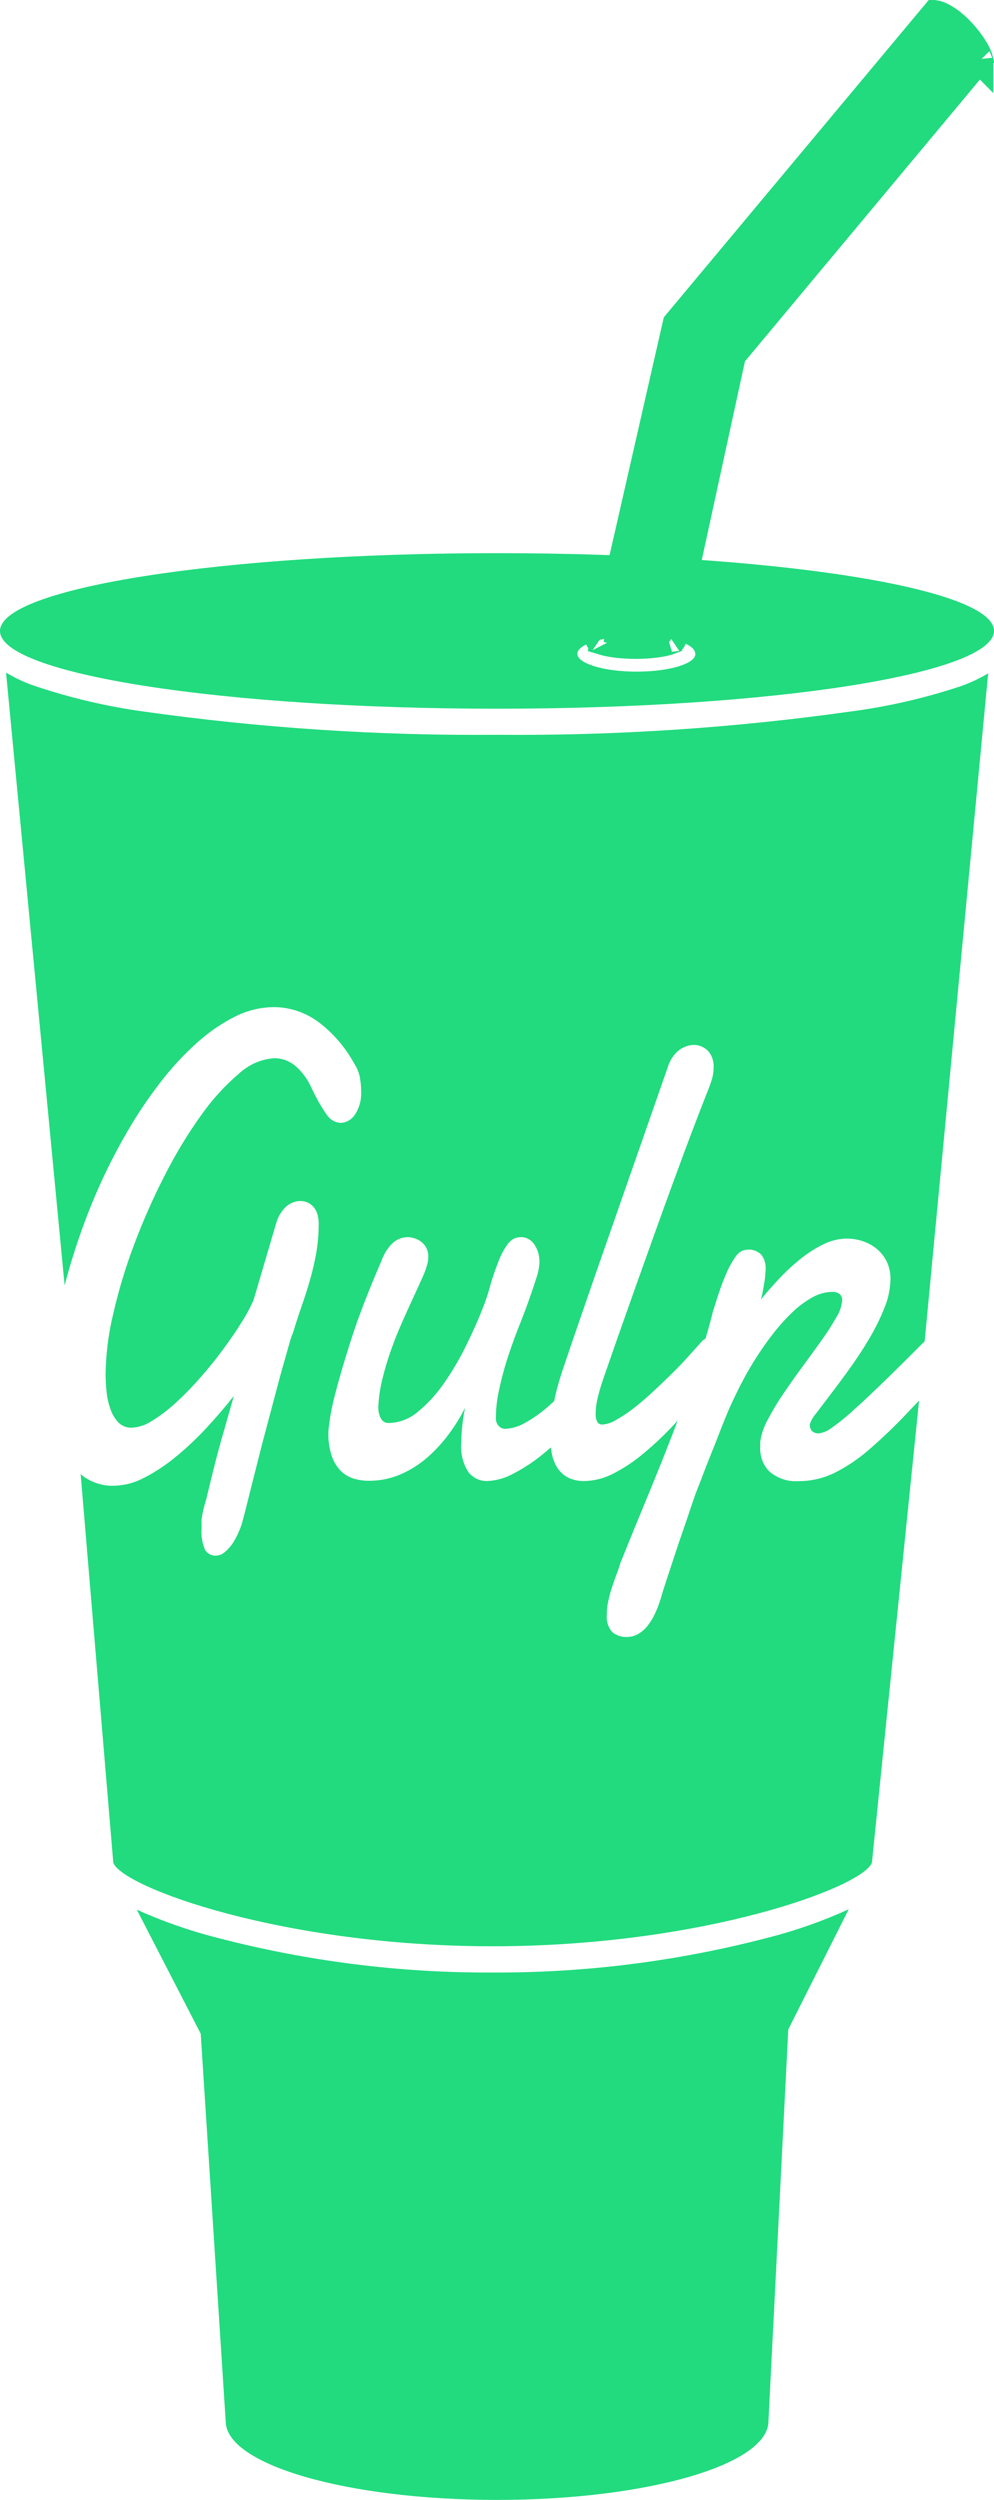 <svg width="37" height="93" viewBox="0 0 37 93" fill="none" xmlns="http://www.w3.org/2000/svg">
<path d="M18.33 73.38C14.866 73.397 11.411 72.959 8.036 72.075C7.032 71.818 6.048 71.472 5.092 71.042L7.471 75.656L8.401 90.073C8.401 91.691 12.925 93 18.503 93C24.081 93 28.604 91.691 28.604 90.073L29.342 75.5L31.592 71.028C30.628 71.466 29.635 71.816 28.622 72.075C25.247 72.959 21.794 73.397 18.33 73.38ZM31.668 26.468C27.3 27.084 22.901 27.374 18.5 27.335C14.098 27.374 9.7 27.084 5.332 26.468C3.944 26.276 2.574 25.952 1.235 25.498C0.886 25.375 0.548 25.216 0.225 25.023L2.405 47.818C2.507 47.426 2.62 47.034 2.745 46.642C2.998 45.84 3.291 45.056 3.623 44.293C3.951 43.546 4.318 42.821 4.723 42.124C5.105 41.464 5.527 40.836 5.987 40.244C6.404 39.703 6.864 39.208 7.363 38.766C7.8 38.376 8.278 38.051 8.788 37.799C9.238 37.58 9.723 37.467 10.213 37.467C10.768 37.47 11.312 37.645 11.787 37.972C12.364 38.387 12.85 38.946 13.209 39.606C13.305 39.759 13.371 39.933 13.402 40.118C13.429 40.279 13.442 40.442 13.443 40.606C13.458 40.912 13.378 41.215 13.215 41.46C13.152 41.556 13.071 41.634 12.977 41.688C12.883 41.742 12.779 41.771 12.674 41.772C12.569 41.766 12.466 41.733 12.374 41.675C12.281 41.618 12.202 41.537 12.141 41.44C11.932 41.132 11.748 40.804 11.591 40.46C11.442 40.13 11.226 39.844 10.962 39.626C10.742 39.456 10.482 39.366 10.216 39.367C9.726 39.396 9.258 39.602 8.878 39.955C8.353 40.403 7.88 40.926 7.471 41.51C6.974 42.206 6.527 42.946 6.134 43.722C5.711 44.544 5.334 45.395 5.004 46.27C4.687 47.104 4.426 47.963 4.223 48.841C4.041 49.583 3.943 50.347 3.93 51.117C3.931 51.348 3.944 51.579 3.971 51.808C3.994 52.03 4.045 52.247 4.123 52.452C4.188 52.633 4.288 52.796 4.416 52.927C4.552 53.054 4.725 53.12 4.902 53.113C5.166 53.099 5.425 53.013 5.654 52.861C5.964 52.671 6.258 52.448 6.531 52.196C6.849 51.907 7.152 51.597 7.439 51.269C7.743 50.926 8.026 50.577 8.287 50.223C8.549 49.869 8.781 49.53 8.984 49.206C9.156 48.939 9.309 48.655 9.44 48.359L10.271 45.536C10.34 45.273 10.479 45.041 10.669 44.871C10.816 44.749 10.993 44.682 11.175 44.679C11.26 44.679 11.344 44.694 11.424 44.725C11.511 44.758 11.59 44.812 11.656 44.884C11.722 44.956 11.773 45.043 11.805 45.14C11.846 45.261 11.865 45.39 11.863 45.519C11.864 45.883 11.834 46.245 11.773 46.602C11.714 46.939 11.638 47.272 11.544 47.599C11.453 47.92 11.35 48.242 11.237 48.565C11.124 48.889 11.014 49.227 10.906 49.582C10.854 49.703 10.81 49.83 10.777 49.961C10.715 50.182 10.639 50.449 10.549 50.761C10.46 51.073 10.362 51.432 10.257 51.837L9.935 53.05C9.823 53.462 9.718 53.866 9.619 54.263C9.519 54.659 9.429 55.018 9.347 55.339L9.145 56.143C9.092 56.359 9.057 56.475 9.045 56.528C9.009 56.675 8.961 56.817 8.902 56.953C8.837 57.109 8.759 57.258 8.671 57.398C8.588 57.525 8.489 57.637 8.378 57.731C8.284 57.818 8.168 57.867 8.047 57.87C7.967 57.878 7.887 57.862 7.815 57.824C7.742 57.786 7.679 57.728 7.632 57.654C7.526 57.408 7.482 57.133 7.503 56.86V56.691C7.5 56.631 7.5 56.571 7.503 56.511C7.541 56.266 7.598 56.025 7.673 55.791C7.757 55.438 7.854 55.04 7.965 54.595C8.076 54.15 8.201 53.689 8.34 53.213C8.475 52.737 8.595 52.31 8.703 51.934C8.387 52.335 8.044 52.733 7.676 53.13C7.319 53.514 6.939 53.872 6.54 54.199C6.174 54.501 5.782 54.761 5.37 54.973C5.014 55.163 4.627 55.265 4.234 55.272C3.857 55.284 3.484 55.176 3.157 54.96C3.102 54.923 3.052 54.88 3.002 54.837L4.217 69.294C4.533 70.195 10.485 72.404 18.336 72.404C26.187 72.404 32.145 70.191 32.456 69.291L34.211 52.103L33.793 52.542C33.341 53.023 32.868 53.477 32.376 53.904C31.976 54.256 31.54 54.552 31.077 54.787C30.648 54.997 30.186 55.103 29.72 55.1C29.346 55.128 28.976 55.011 28.669 54.767C28.547 54.658 28.45 54.517 28.386 54.356C28.321 54.196 28.291 54.02 28.297 53.844V53.754C28.295 53.72 28.295 53.685 28.297 53.651C28.339 53.356 28.433 53.073 28.575 52.821C28.752 52.483 28.948 52.158 29.16 51.847C29.387 51.511 29.628 51.17 29.883 50.824C30.139 50.479 30.376 50.152 30.594 49.844C30.788 49.573 30.969 49.291 31.136 48.997C31.255 48.814 31.328 48.599 31.349 48.373C31.351 48.329 31.343 48.286 31.328 48.246C31.312 48.206 31.288 48.171 31.259 48.144C31.172 48.08 31.069 48.051 30.966 48.06C30.709 48.065 30.457 48.137 30.229 48.27C29.958 48.422 29.706 48.612 29.477 48.834C29.218 49.084 28.977 49.355 28.754 49.645C28.519 49.949 28.299 50.266 28.092 50.595C27.887 50.923 27.7 51.255 27.531 51.592C27.361 51.928 27.216 52.235 27.097 52.512L26.945 52.884C26.879 53.043 26.808 53.224 26.732 53.425C26.656 53.627 26.574 53.833 26.486 54.043C26.4 54.265 26.321 54.465 26.249 54.645L26.056 55.15C25.999 55.298 25.959 55.4 25.936 55.455C25.912 55.51 25.863 55.647 25.789 55.864C25.721 56.063 25.642 56.298 25.552 56.568L25.26 57.415L24.982 58.255L24.753 58.953C24.689 59.153 24.645 59.285 24.628 59.362C24.57 59.563 24.5 59.76 24.417 59.95C24.342 60.125 24.249 60.288 24.139 60.438C24.039 60.573 23.918 60.685 23.782 60.77C23.644 60.856 23.489 60.899 23.331 60.897C23.142 60.906 22.955 60.845 22.799 60.724C22.72 60.639 22.66 60.535 22.624 60.42C22.587 60.305 22.575 60.181 22.588 60.059C22.588 59.894 22.606 59.729 22.641 59.568C22.677 59.399 22.722 59.233 22.775 59.069C22.828 58.903 22.884 58.737 22.942 58.588C23.001 58.438 23.05 58.282 23.097 58.136C23.419 57.334 23.747 56.531 24.081 55.727C24.414 54.923 24.734 54.126 25.04 53.336C25.105 53.169 25.163 53.004 25.225 52.847L25.169 52.91C24.801 53.313 24.41 53.688 23.998 54.033C23.643 54.338 23.259 54.597 22.854 54.807C22.509 54.991 22.133 55.09 21.751 55.096C21.541 55.104 21.332 55.058 21.14 54.964C20.985 54.883 20.85 54.76 20.747 54.605C20.645 54.443 20.573 54.258 20.537 54.063C20.537 53.993 20.513 53.917 20.505 53.844C20.399 53.937 20.294 54.027 20.188 54.113C19.846 54.391 19.48 54.63 19.097 54.827C18.795 54.992 18.466 55.084 18.131 55.096C18.001 55.1 17.872 55.073 17.751 55.016C17.631 54.959 17.523 54.873 17.435 54.764C17.229 54.446 17.134 54.051 17.169 53.658C17.176 53.225 17.224 52.794 17.312 52.372C17.142 52.708 16.946 53.026 16.727 53.322C16.49 53.647 16.223 53.941 15.931 54.199C15.626 54.467 15.289 54.683 14.93 54.84C14.545 55.008 14.136 55.091 13.724 55.086C13.533 55.087 13.342 55.06 13.157 55.003C12.98 54.95 12.817 54.851 12.68 54.714C12.533 54.563 12.42 54.375 12.349 54.166C12.258 53.891 12.215 53.599 12.223 53.306C12.223 53.306 12.223 53.176 12.258 52.94C12.31 52.562 12.386 52.189 12.486 51.824C12.615 51.315 12.81 50.65 13.072 49.831C13.333 49.012 13.712 48.031 14.207 46.888C14.299 46.628 14.448 46.399 14.64 46.223C14.794 46.094 14.981 46.025 15.173 46.024C15.261 46.025 15.348 46.039 15.433 46.067C15.523 46.095 15.608 46.14 15.685 46.2C15.761 46.26 15.825 46.338 15.872 46.429C15.922 46.53 15.947 46.646 15.942 46.761C15.943 46.839 15.934 46.916 15.916 46.991C15.868 47.176 15.804 47.355 15.723 47.526C15.625 47.747 15.51 47.999 15.378 48.283C15.245 48.566 15.107 48.873 14.962 49.203C14.816 49.531 14.68 49.871 14.556 50.223C14.431 50.575 14.323 50.934 14.234 51.299C14.147 51.646 14.096 52.002 14.081 52.362C14.081 52.501 14.112 52.637 14.172 52.758C14.201 52.816 14.244 52.863 14.296 52.895C14.347 52.927 14.406 52.941 14.465 52.937C14.866 52.932 15.255 52.781 15.574 52.505C15.941 52.199 16.269 51.837 16.548 51.429C16.849 50.993 17.12 50.531 17.356 50.047C17.598 49.555 17.799 49.105 17.959 48.695C18.074 48.41 18.172 48.117 18.251 47.818C18.335 47.524 18.433 47.236 18.544 46.954C18.631 46.715 18.748 46.491 18.892 46.29C18.951 46.206 19.026 46.138 19.111 46.092C19.196 46.046 19.289 46.023 19.384 46.024C19.482 46.02 19.579 46.043 19.668 46.091C19.757 46.139 19.834 46.211 19.893 46.3C20.02 46.491 20.086 46.725 20.08 46.964C20.069 47.168 20.028 47.369 19.96 47.559C19.88 47.811 19.783 48.099 19.668 48.422C19.552 48.746 19.42 49.092 19.27 49.462C19.127 49.832 18.995 50.206 18.872 50.585C18.757 50.951 18.659 51.324 18.579 51.701C18.503 52.033 18.462 52.375 18.459 52.718C18.453 52.778 18.458 52.838 18.476 52.895C18.494 52.951 18.523 53.003 18.56 53.045C18.598 53.086 18.645 53.118 18.695 53.136C18.745 53.154 18.799 53.159 18.851 53.15C19.091 53.133 19.325 53.06 19.539 52.934C19.845 52.767 20.134 52.563 20.402 52.326C20.478 52.259 20.554 52.193 20.627 52.123C20.703 51.754 20.801 51.391 20.92 51.037C21.129 50.412 21.34 49.791 21.555 49.173L22.14 47.479L24.847 39.729C24.924 39.46 25.076 39.227 25.28 39.064C25.444 38.943 25.635 38.876 25.83 38.872C26.014 38.872 26.191 38.943 26.334 39.075C26.415 39.157 26.478 39.26 26.518 39.376C26.557 39.491 26.572 39.616 26.562 39.739C26.56 39.894 26.534 40.048 26.486 40.194C26.429 40.37 26.365 40.543 26.293 40.712C26.145 41.089 25.967 41.549 25.76 42.094C25.553 42.639 25.333 43.231 25.099 43.871C24.863 44.511 24.622 45.176 24.376 45.865L23.653 47.888C23.419 48.552 23.199 49.174 22.992 49.755L22.459 51.286C22.385 51.497 22.321 51.712 22.266 51.93C22.207 52.146 22.176 52.369 22.172 52.595C22.168 52.695 22.186 52.794 22.225 52.884C22.247 52.922 22.277 52.953 22.314 52.972C22.35 52.991 22.39 52.999 22.43 52.994C22.594 52.981 22.753 52.931 22.898 52.844C23.109 52.729 23.313 52.597 23.507 52.449C23.726 52.285 23.952 52.097 24.186 51.884C24.42 51.671 24.654 51.45 24.888 51.22C25.12 50.998 25.343 50.77 25.555 50.535C25.768 50.301 25.957 50.09 26.123 49.904C26.162 49.859 26.209 49.824 26.261 49.801C26.36 49.469 26.454 49.137 26.533 48.804C26.58 48.661 26.645 48.456 26.729 48.19C26.815 47.924 26.912 47.664 27.021 47.409C27.119 47.173 27.241 46.95 27.384 46.745C27.435 46.668 27.501 46.605 27.576 46.56C27.652 46.516 27.735 46.492 27.82 46.489C27.913 46.479 28.007 46.491 28.096 46.523C28.185 46.555 28.267 46.606 28.338 46.675C28.396 46.75 28.439 46.837 28.467 46.931C28.495 47.025 28.506 47.124 28.499 47.223C28.497 47.3 28.491 47.377 28.482 47.452C28.482 47.555 28.455 47.668 28.438 47.785C28.42 47.901 28.4 48.011 28.379 48.117C28.365 48.195 28.345 48.272 28.321 48.346C28.541 48.074 28.779 47.803 29.035 47.536C29.285 47.272 29.551 47.029 29.831 46.808C30.093 46.599 30.375 46.422 30.67 46.28C30.941 46.148 31.233 46.079 31.528 46.077C31.726 46.078 31.923 46.11 32.113 46.173C32.299 46.233 32.474 46.329 32.631 46.456C32.783 46.58 32.91 46.739 33.003 46.924C33.102 47.127 33.152 47.357 33.146 47.589C33.139 47.953 33.064 48.312 32.927 48.642C32.771 49.033 32.587 49.408 32.376 49.765C32.156 50.141 31.918 50.508 31.662 50.864C31.407 51.221 31.167 51.545 30.943 51.837L30.378 52.582C30.273 52.698 30.192 52.84 30.141 52.997C30.14 53.085 30.169 53.169 30.223 53.233C30.299 53.301 30.395 53.333 30.492 53.322C30.652 53.299 30.806 53.233 30.94 53.13C31.227 52.929 31.503 52.707 31.765 52.465C32.12 52.149 32.57 51.724 33.114 51.193C33.488 50.828 33.925 50.392 34.419 49.898L36.783 25.049C36.461 25.242 36.123 25.401 35.774 25.524C34.431 25.97 33.058 26.286 31.668 26.468ZM18.5 20.578C8.281 20.578 0 21.873 0 23.474C0 25.076 8.258 26.365 18.5 26.365C28.742 26.365 37 25.069 37 23.468C37 21.867 28.707 20.578 18.5 20.578ZM25.886 24.322C25.886 24.697 24.903 24.986 23.688 24.986C22.474 24.986 21.491 24.68 21.491 24.322C21.491 23.963 22.474 23.657 23.688 23.657C24.903 23.657 25.877 23.939 25.877 24.315L25.886 24.322Z" fill="#21DB7E"/>
<path d="M22.544 23.898C22.516 23.891 22.491 23.884 22.468 23.877L25.17 12.033L34.801 0.504C34.833 0.509 34.879 0.52 34.939 0.543C35.144 0.619 35.425 0.795 35.714 1.087C36.012 1.389 36.24 1.708 36.369 1.961C36.421 2.064 36.449 2.142 36.463 2.195L27.346 13.122L27.267 13.216L27.241 13.336L24.956 23.844C24.914 23.86 24.857 23.879 24.78 23.898C24.511 23.965 24.115 24.011 23.662 24.011C23.209 24.011 22.813 23.965 22.544 23.898ZM36.474 2.256C36.473 2.255 36.473 2.253 36.473 2.248C36.474 2.253 36.474 2.256 36.474 2.256ZM25.04 23.803C25.041 23.803 25.037 23.805 25.029 23.81C25.036 23.805 25.04 23.802 25.04 23.803ZM22.295 23.81C22.287 23.805 22.283 23.803 22.284 23.803C22.284 23.802 22.288 23.805 22.295 23.81Z" fill="#21DB7E" stroke="#21DB7E"/>
</svg>
